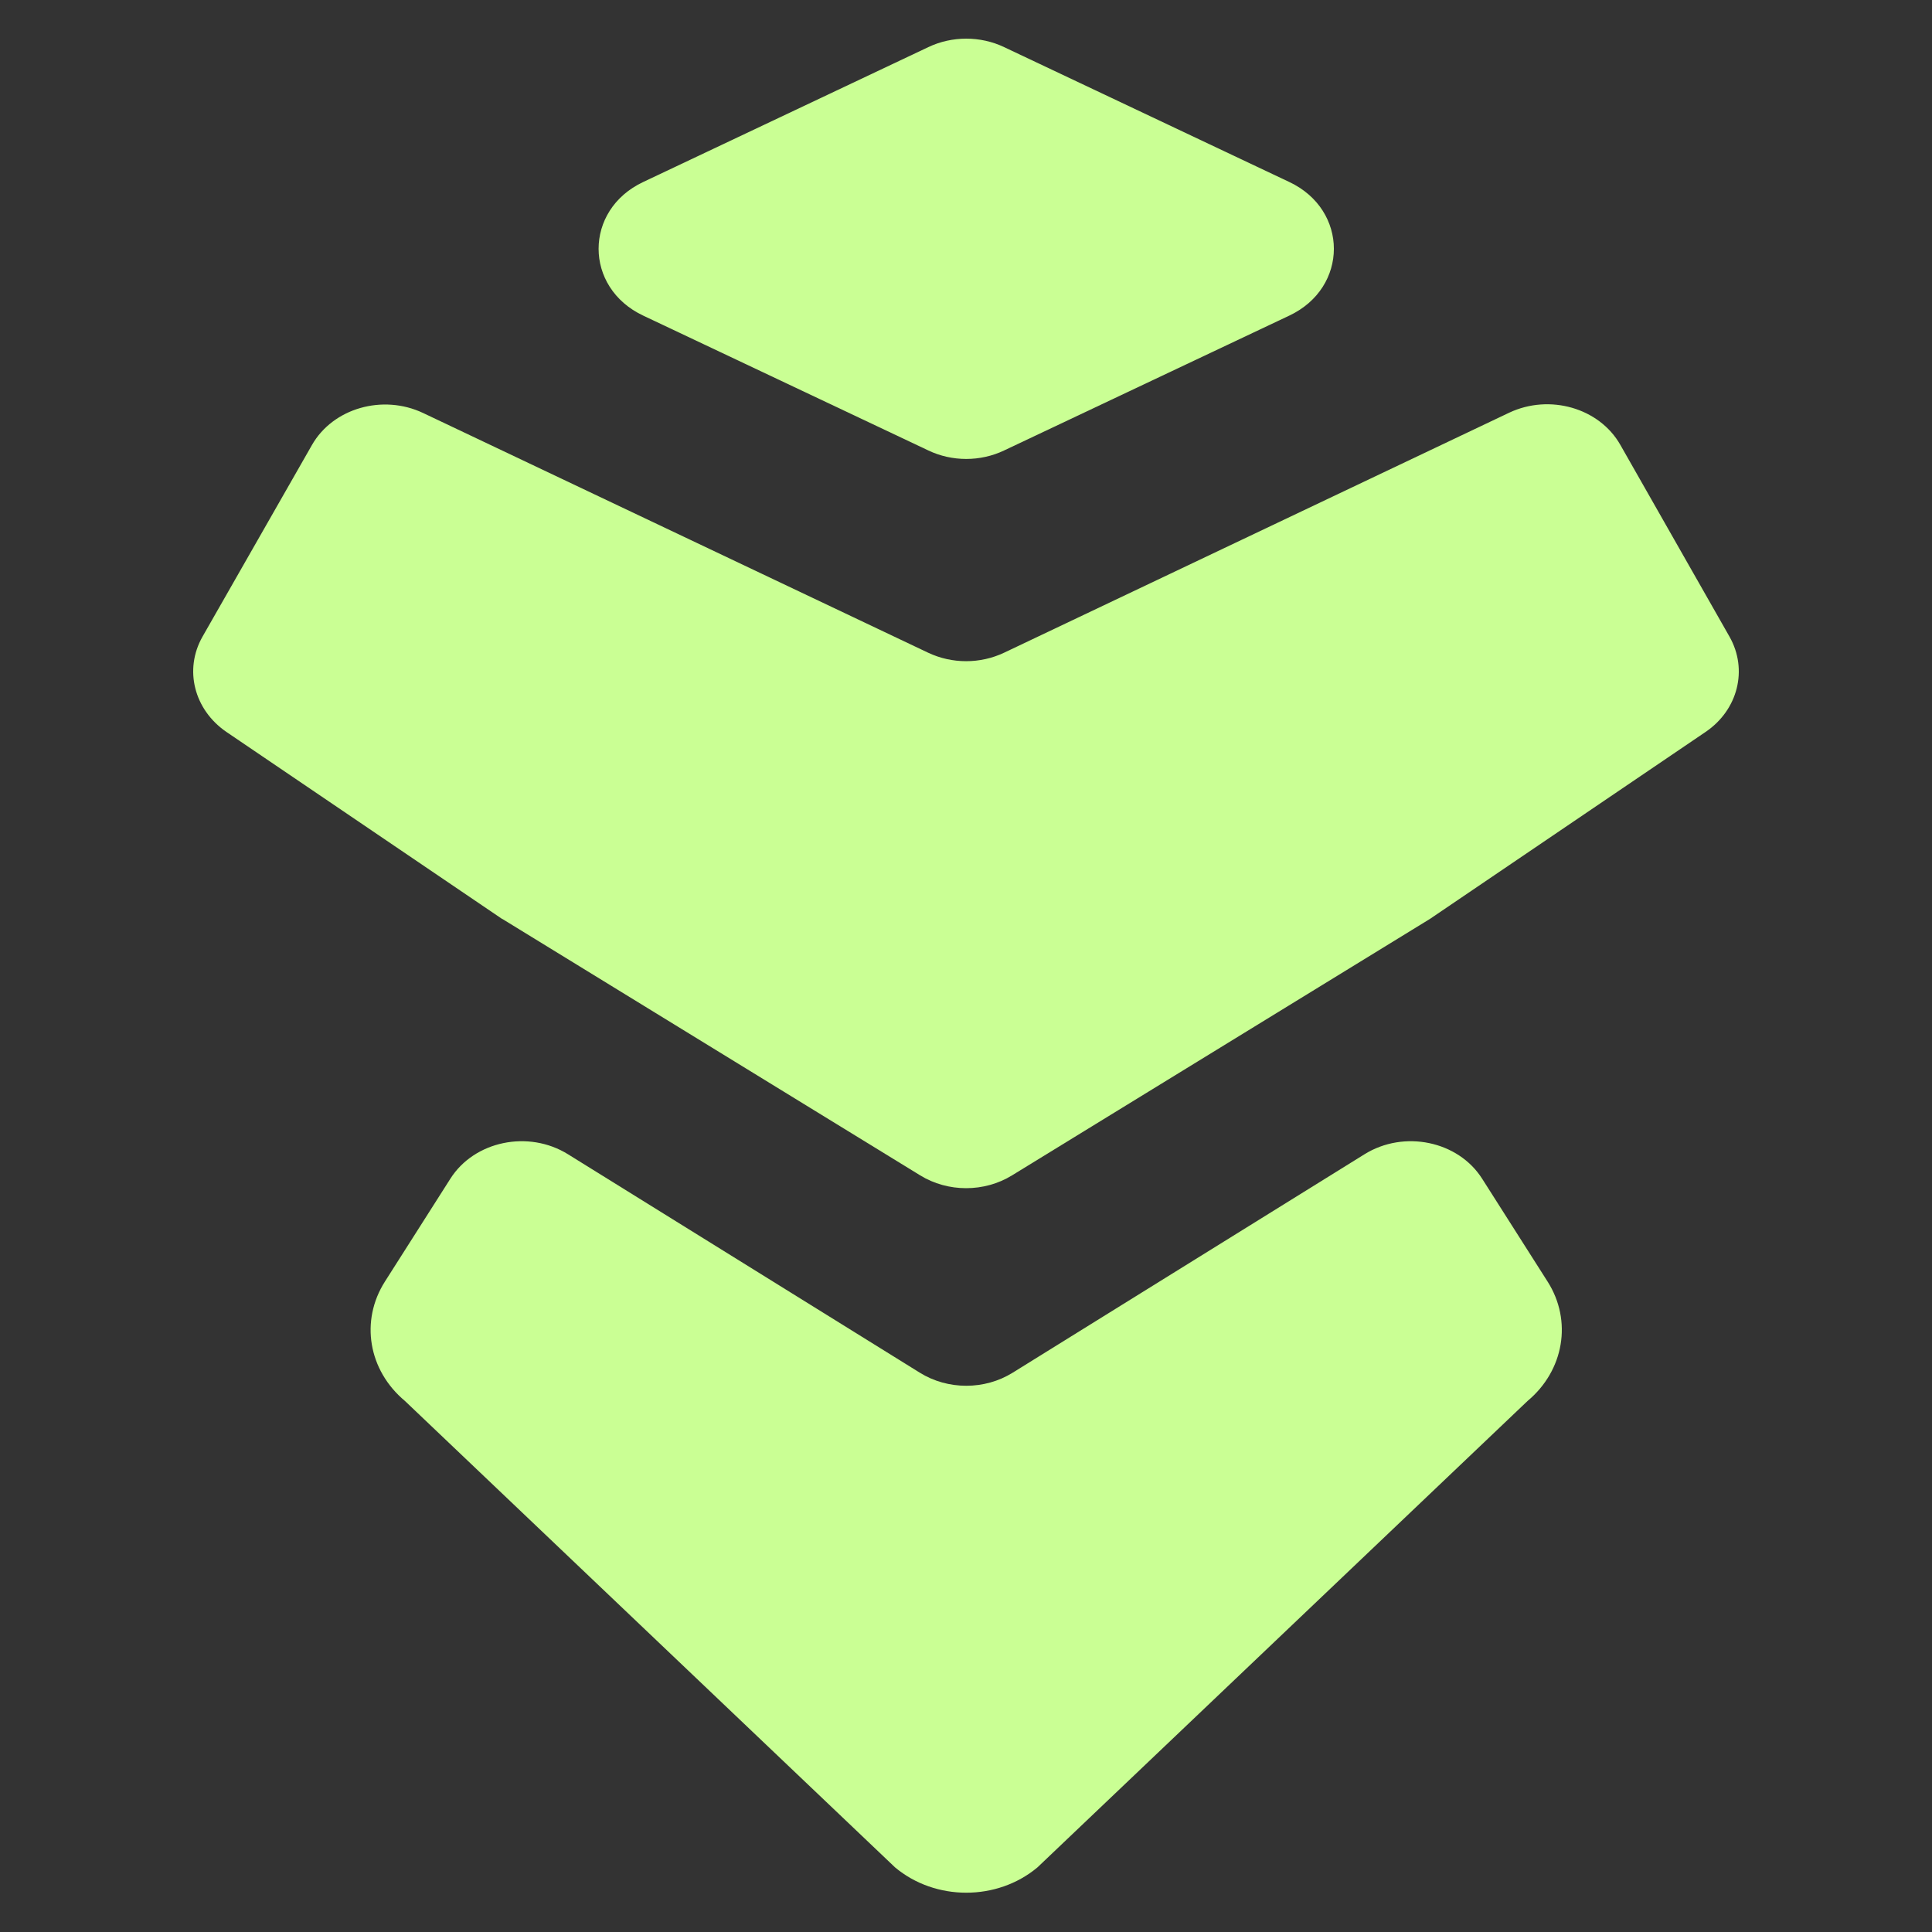 <svg width="50" height="50" viewBox="0 0 50 50" fill="none" xmlns="http://www.w3.org/2000/svg">
<rect x="0" y="0" width="50" height="50" fill="#333333" stroke="none"/>
<path d="M13 23.782L23.812 30.417C24.531 30.861 25.475 30.861 26.194 30.417L37.006 23.782L44.141 18.942C44.979 18.373 45.242 17.329 44.76 16.478L41.934 11.513C41.39 10.556 40.102 10.188 39.057 10.681L25.988 16.891C25.369 17.185 24.637 17.185 24.018 16.891L10.949 10.688C9.905 10.194 8.616 10.563 8.072 11.519L5.24 16.478C4.758 17.329 5.021 18.367 5.859 18.942L12.994 23.782H13Z" fill="#CAFF94"/>
<path d="M26.851 48.326L39.533 36.257C40.477 35.469 40.696 34.181 40.052 33.168L38.357 30.504C37.738 29.529 36.337 29.235 35.312 29.873L26.207 35.526C25.482 35.976 24.531 35.976 23.806 35.526L14.701 29.873C13.676 29.235 12.275 29.529 11.656 30.504L9.961 33.168C9.317 34.181 9.53 35.463 10.48 36.257L23.162 48.326C24.206 49.202 25.807 49.202 26.851 48.326Z" fill="#CAFF94"/>
<path d="M16.646 4.71L24.024 1.22C24.637 0.927 25.375 0.927 25.988 1.22L33.367 4.71C34.905 5.435 34.905 7.442 33.367 8.168L25.988 11.657C25.375 11.951 24.637 11.951 24.024 11.657L16.646 8.168C15.107 7.442 15.107 5.435 16.646 4.71Z" fill="#CAFF94"/>
</svg>
